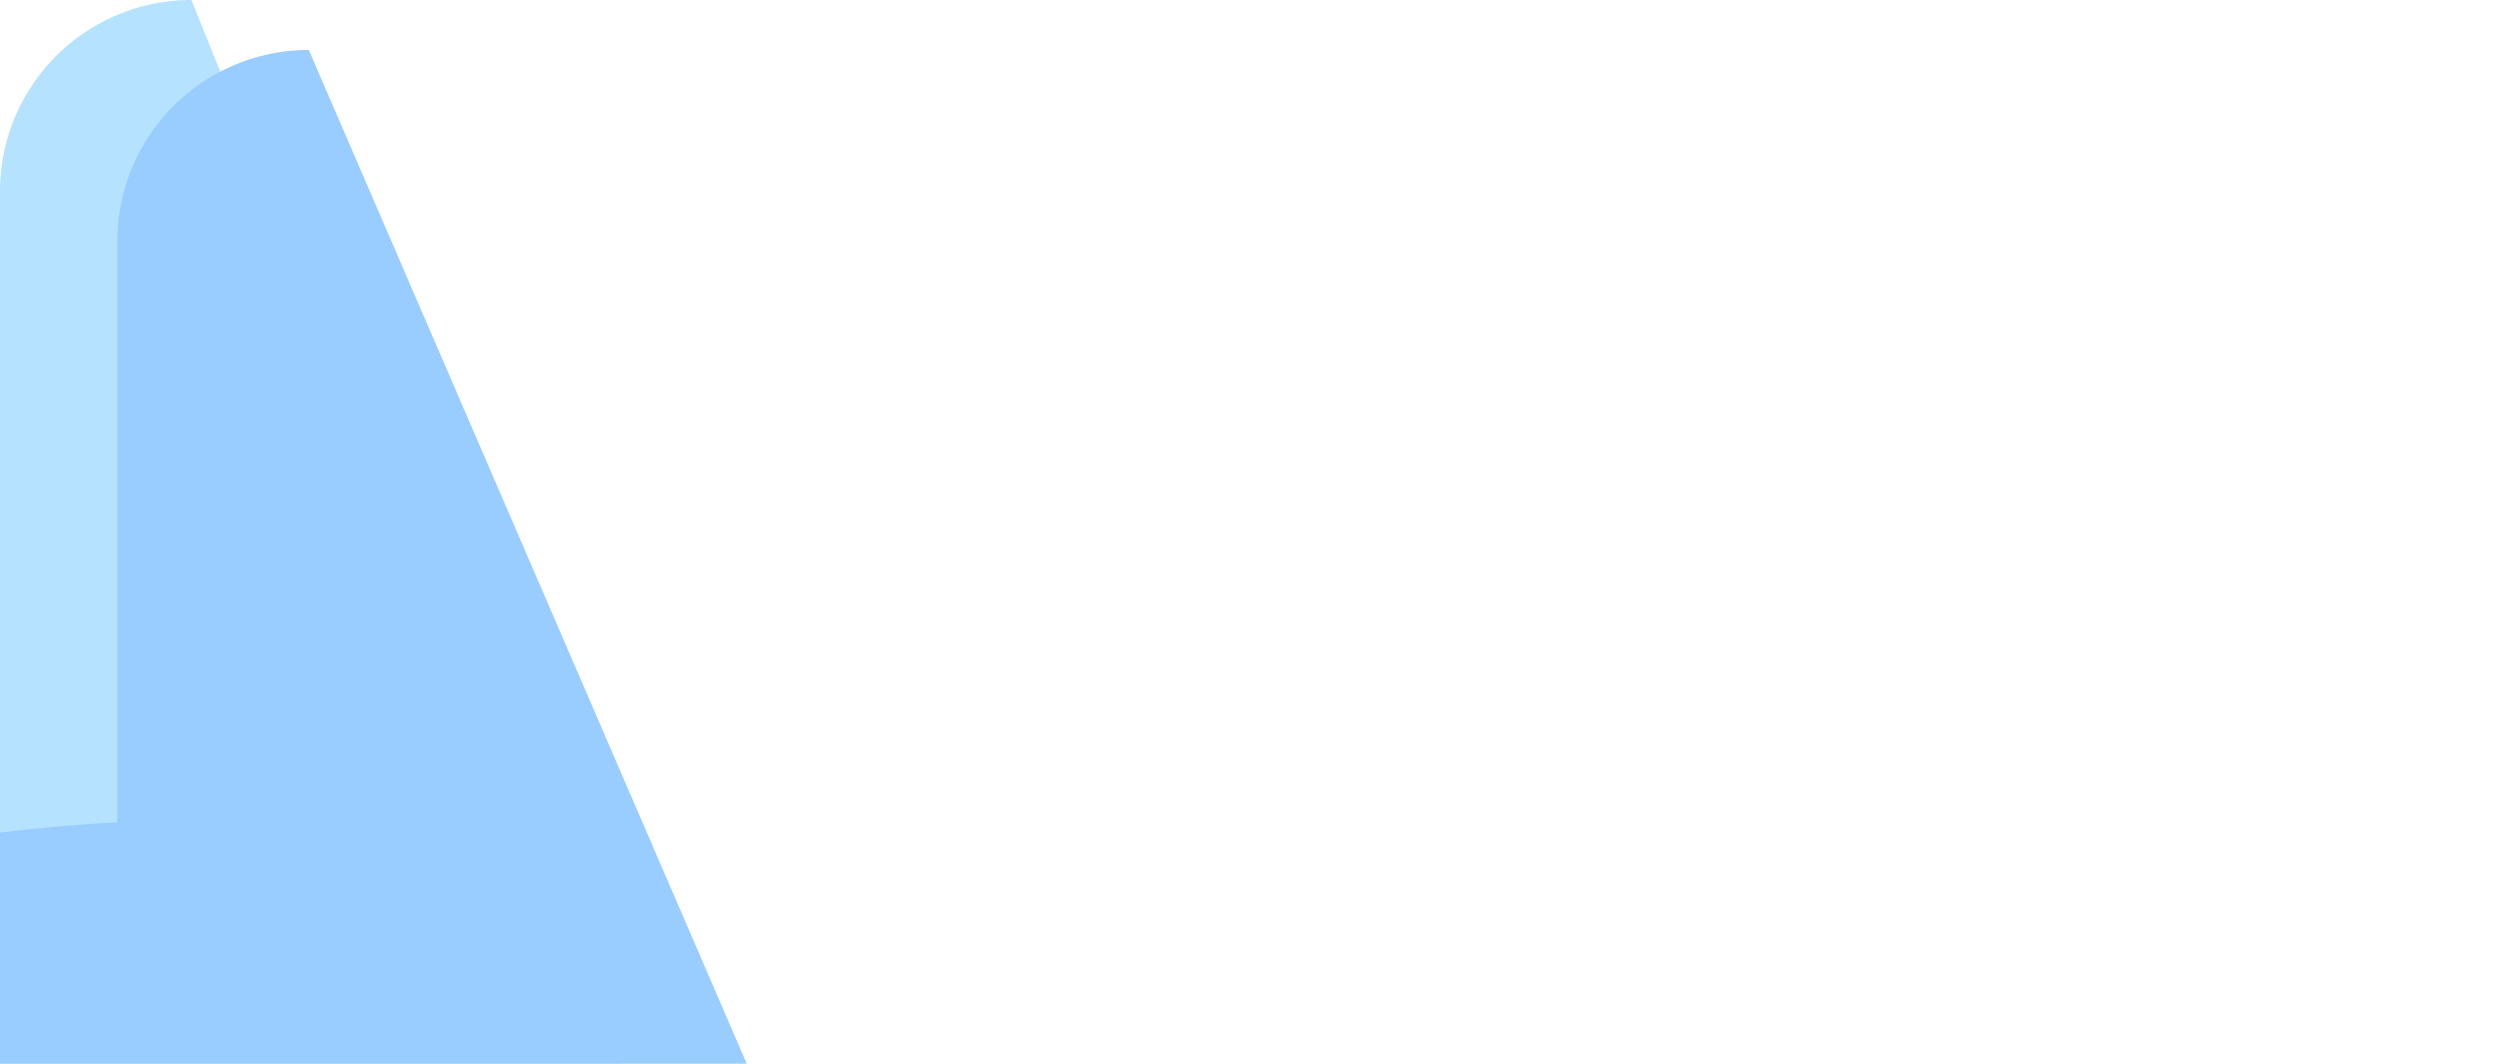 <?xml version="1.0" encoding="UTF-8" standalone="no"?>
<svg
   xmlns:dc="http://purl.org/dc/elements/1.1/"
   xmlns:cc="http://creativecommons.org/ns#"
   xmlns:rdf="http://www.w3.org/1999/02/22-rdf-syntax-ns#"
   xmlns:svg="http://www.w3.org/2000/svg"
   xmlns="http://www.w3.org/2000/svg"
   xmlns:sodipodi="http://sodipodi.sourceforge.net/DTD/sodipodi-0.dtd"
   xmlns:inkscape="http://www.inkscape.org/namespaces/inkscape"
   width="48.381mm"
   height="20.585mm"
   viewBox="0 0 48.381 20.585"
   version="1.1"
   id="svg8"
   inkscape:version="1.0.1 (3bc2e813f5, 2020-09-07)"
   sodipodi:docname="wii_button_select.svg">
  <defs
     id="defs2">
    <inkscape:path-effect
       effect="fillet_chamfer"
       id="path-effect33"
       is_visible="true"
       lpeversion="1"
       satellites_param="F,0,0,1,0,3.704,0,3 @ F,0,0,1,0,3.704,0,3 @ F,0,0,1,0,3.704,0,3 @ F,0,0,1,0,3.704,0,3"
       unit="px"
       method="auto"
       mode="F"
       radius="14"
       chamfer_steps="3"
       flexible="false"
       use_knot_distance="true"
       apply_no_radius="true"
       apply_with_radius="true"
       only_selected="false"
       hide_knots="false" />
    <inkscape:path-effect
       effect="fillet_chamfer"
       id="path-effect14"
       is_visible="true"
       lpeversion="1"
       satellites_param="F,0,0,1,0,3.704,0,3 @ F,0,0,1,0,3.704,0,3 @ F,0,0,1,0,3.704,0,3 @ F,0,0,1,0,3.704,0,3"
       unit="px"
       method="auto"
       mode="F"
       radius="14"
       chamfer_steps="3"
       flexible="false"
       use_knot_distance="true"
       apply_no_radius="true"
       apply_with_radius="true"
       only_selected="false"
       hide_knots="false" />
  </defs>
  <sodipodi:namedview
     id="base"
     pagecolor="#ffffff"
     bordercolor="#666666"
     borderopacity="1.0"
     inkscape:pageopacity="0.0"
     inkscape:pageshadow="2"
     inkscape:zoom="2.8"
     inkscape:cx="148.84476"
     inkscape:cy="28.346998"
     inkscape:document-units="mm"
     inkscape:current-layer="layer1"
     inkscape:document-rotation="0"
     showgrid="false"
     fit-margin-top="0"
     fit-margin-left="0"
     fit-margin-right="0"
     fit-margin-bottom="0"
     inkscape:window-width="1920"
     inkscape:window-height="1017"
     inkscape:window-x="-8"
     inkscape:window-y="-8"
     inkscape:window-maximized="1" />
  <g
     inkscape:label="Layer 1"
     inkscape:groupmode="layer"
     id="layer1"
     transform="translate(-25.702,-63.791)">
    <path
       style="fill:#b4e2ff;stroke:#000000;stroke-width:0;stroke-linejoin:round;stroke-dashoffset:223.558;stop-color:#000000"
       id="rect12"
       width="48.381"
       height="20.585"
       x="25.702"
       y="63.791"
       inkscape:path-effect="#path-effect14"
       d="m 29.407,63.791 h 40.973 a 3.704,3.704 45 0 1 3.704,3.704 v 13.177 a 3.704,3.704 135 0 1 -3.704,3.704 H 29.407 A 3.704,3.704 45 0 1 25.702,80.672 V 67.495 a 3.704,3.704 135 0 1 3.704,-3.704 z"
       sodipodi:type="rect" />
    <path
       style="fill:#99ccff;stroke:#000000;stroke-width:0;stroke-linejoin:round;stroke-dashoffset:223.558;stop-color:#000000"
       id="rect12-4"
       width="43.837"
       height="18.652"
       x="27.974"
       y="64.757"
       inkscape:path-effect="#path-effect33"
       sodipodi:type="rect"
       d="m 31.678,64.757 h 36.429 a 3.704,3.704 45 0 1 3.704,3.704 v 11.243 a 3.704,3.704 135 0 1 -3.704,3.704 H 31.678 A 3.704,3.704 45 0 1 27.974,79.705 V 68.462 a 3.704,3.704 135 0 1 3.704,-3.704 z" />
  </g>
</svg>
